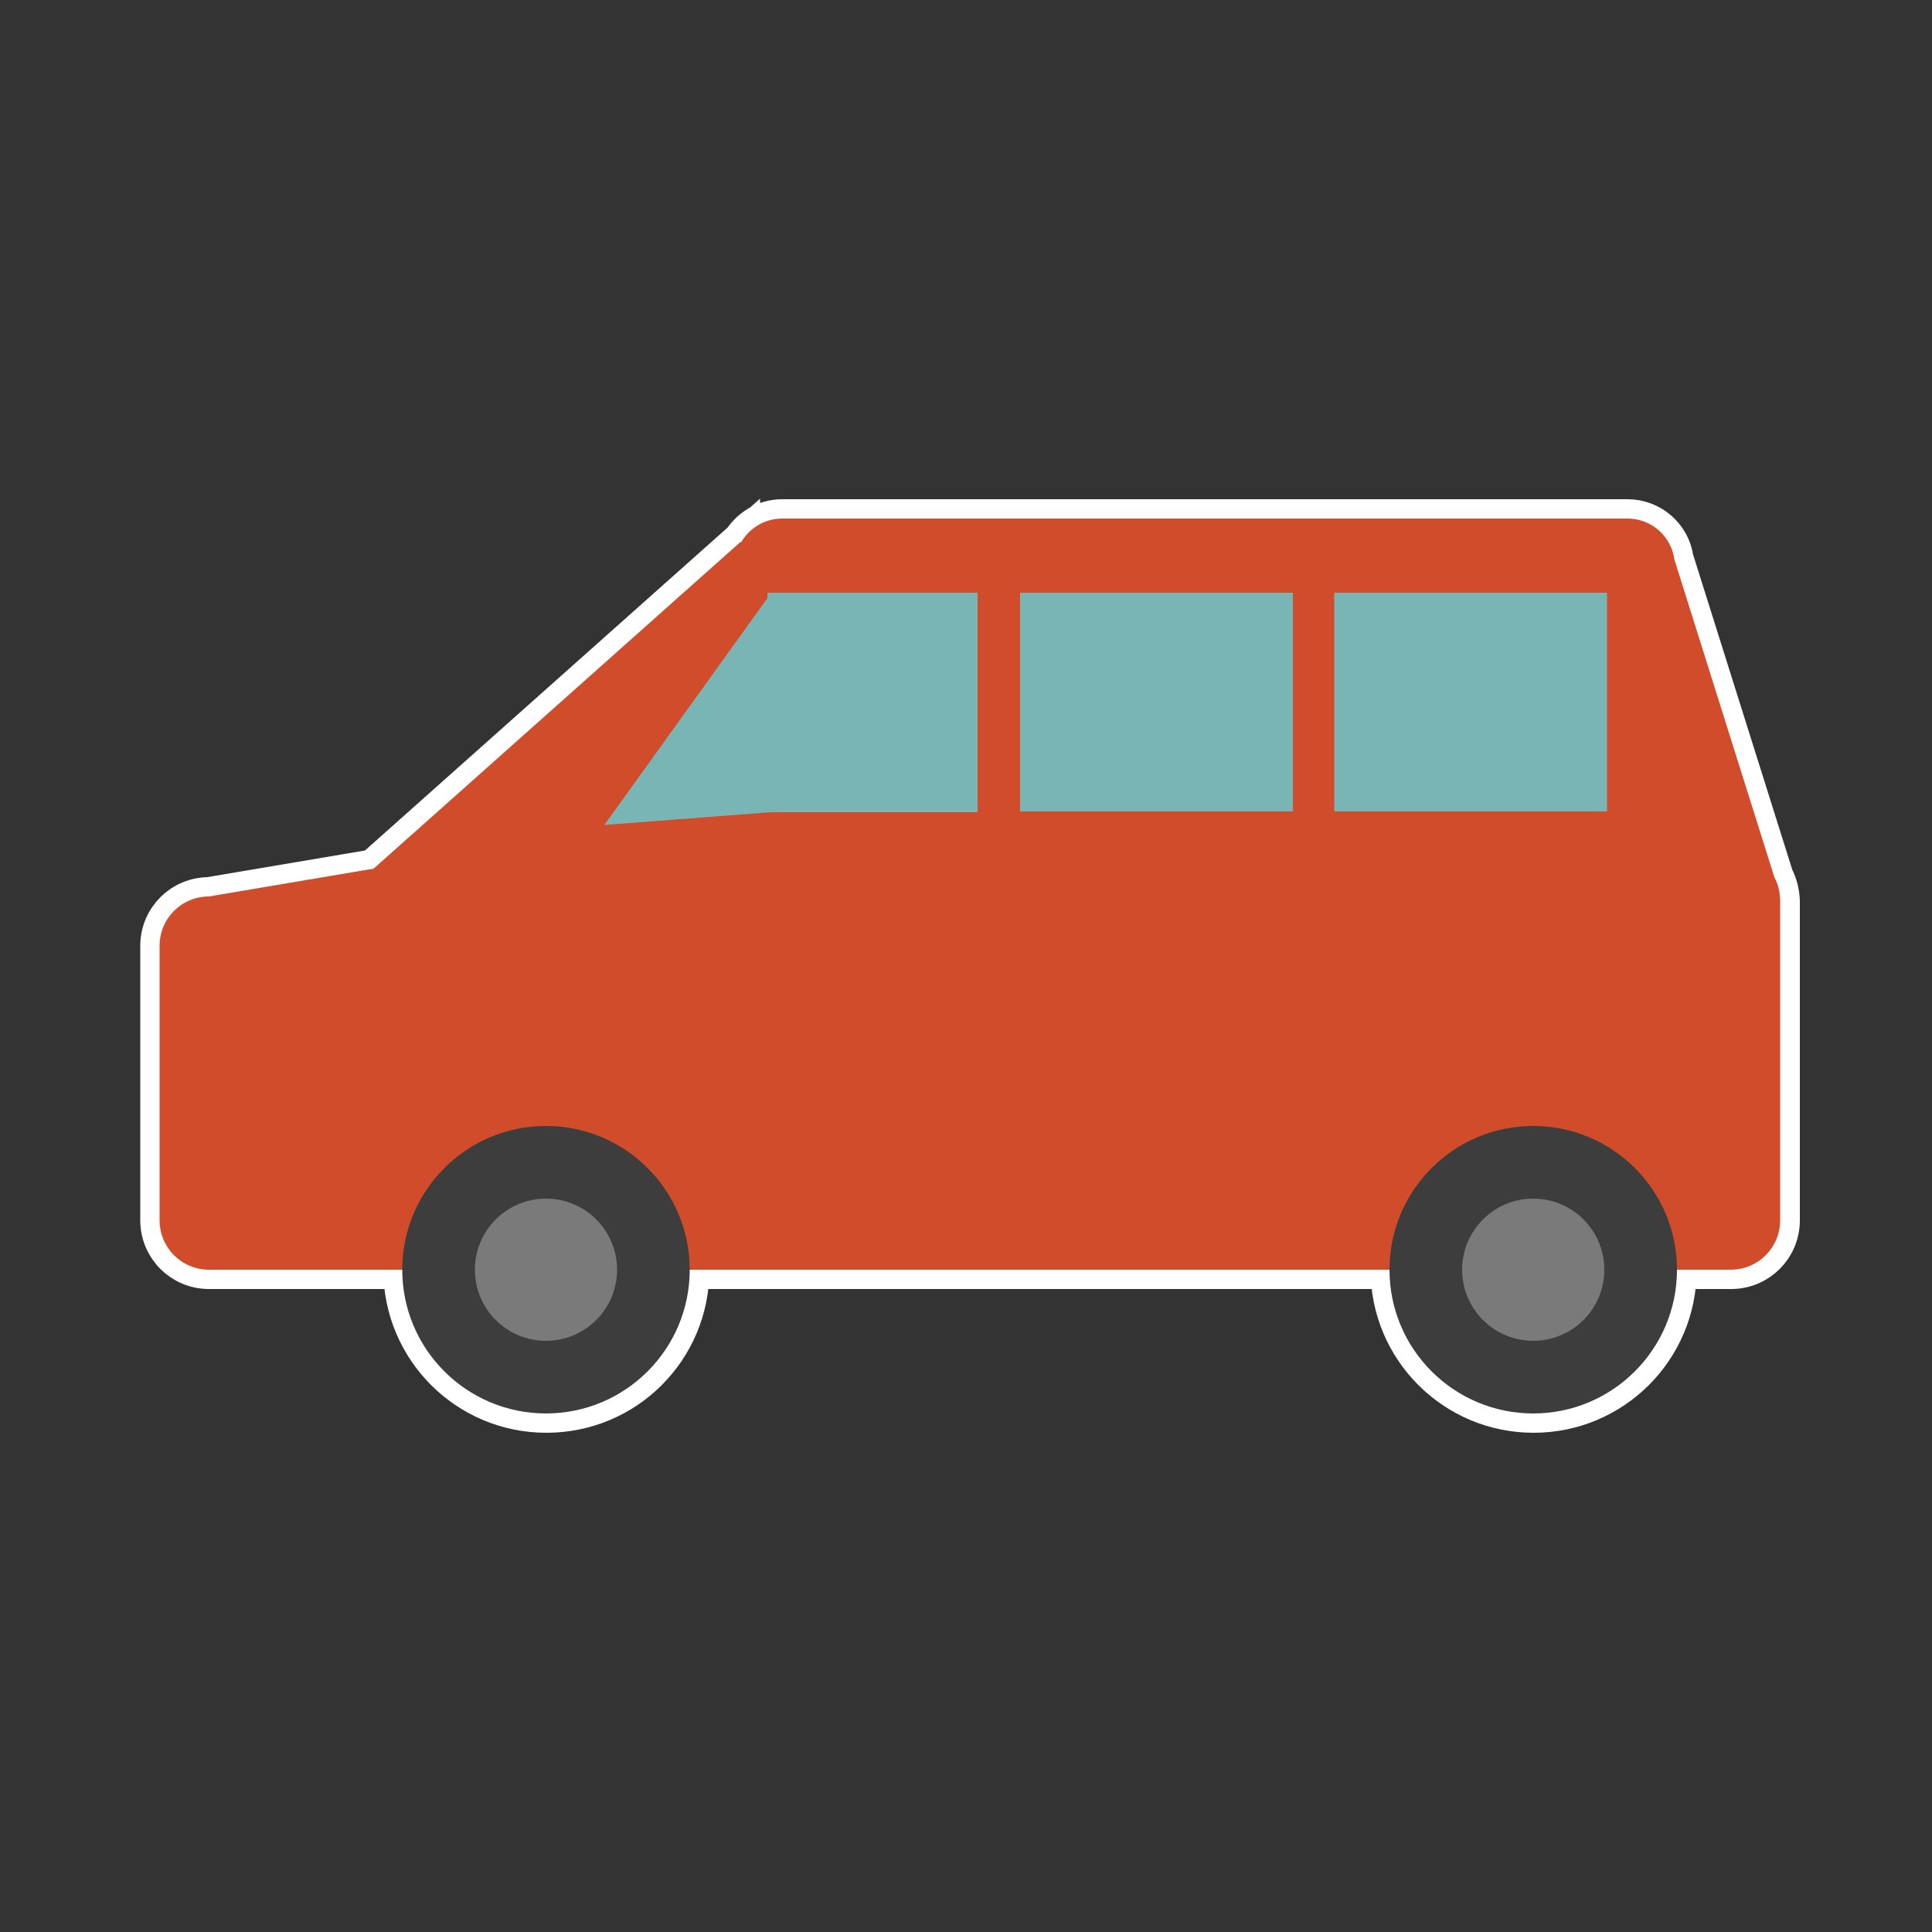 <svg xmlns="http://www.w3.org/2000/svg" xmlns:xlink="http://www.w3.org/1999/xlink" x="0" y="0" version="1.1" viewBox="0 0 500 500" xml:space="preserve" style="enable-background:new 0 0 500 500"><rect x="0" y="0" width="500" height="500" fill="#333333" stroke="none"/><style type="text/css">.st0{fill:#fff;stroke:#fff;stroke-width:10;stroke-miterlimit:10}.st1{fill:#d14c2a}.st2{fill:#3d3d3d}.st3{fill:#7a7a7a}.st4{fill:#79b5b5}</style><g id="border"><path d="M459.2,227l-25.9-82.3c-0.8-5.9-5.9-10.5-12.1-10.5H202.4c-4.6,0-8.6,2.6-10.7,6.3l0-0.3l-95,84.6L54.1,232 c-7.1,0-12.8,5.7-12.8,12.8v71c0,7.1,5.7,12.8,12.8,12.8h50.1c0,20.5,16.6,37.2,37.2,37.2s37.2-16.6,37.2-37.2h181.1 c0,20.5,16.6,37.2,37.2,37.2c20.5,0,37.2-16.6,37.2-37.2h13.9c7.1,0,12.8-5.7,12.8-12.8v-82.6C460.7,231,460.2,228.9,459.2,227z" class="st0"/></g><g xmlns:cc="http://creativecommons.org/ns#" xmlns:dc="http://purl.org/dc/elements/1.1/" xmlns:inkscape="http://www.inkscape.org/namespaces/inkscape" xmlns:rdf="http://www.w3.org/1999/02/22-rdf-syntax-ns#" xmlns:sodipodi="http://sodipodi.sourceforge.net/DTD/sodipodi-0.dtd" xmlns:svg="http://www.w3.org/2000/svg" id="object"><g><path d="M459.2,227l-25.9-82.3c-0.8-5.9-5.9-10.5-12.1-10.5H202.4c-4.6,0-8.6,2.6-10.7,6.3l0-0.3l-95,84.6L54.1,232 c-7.1,0-12.8,5.7-12.8,12.8v71c0,7.1,5.7,12.8,12.8,12.8H112h11.5h324.4c7.1,0,12.8-5.7,12.8-12.8v-82.6 C460.7,231,460.2,228.9,459.2,227z" class="st1"/><circle cx="396.8" cy="328.6" r="37.2" class="st2"/><circle cx="396.8" cy="328.6" r="18.4" class="st3"/><circle cx="141.3" cy="328.6" r="37.2" class="st2"/><circle cx="141.3" cy="328.6" r="18.4" class="st3"/><polygon points="253 153.4 198.6 153.4 198.6 154.8 156.4 213.5 199.4 210.2 253 210.2" class="st4"/><rect width="70.6" height="56.6" x="264" y="153.4" class="st4"/><rect width="70.6" height="56.6" x="345.3" y="153.4" class="st4"/></g></g></svg>